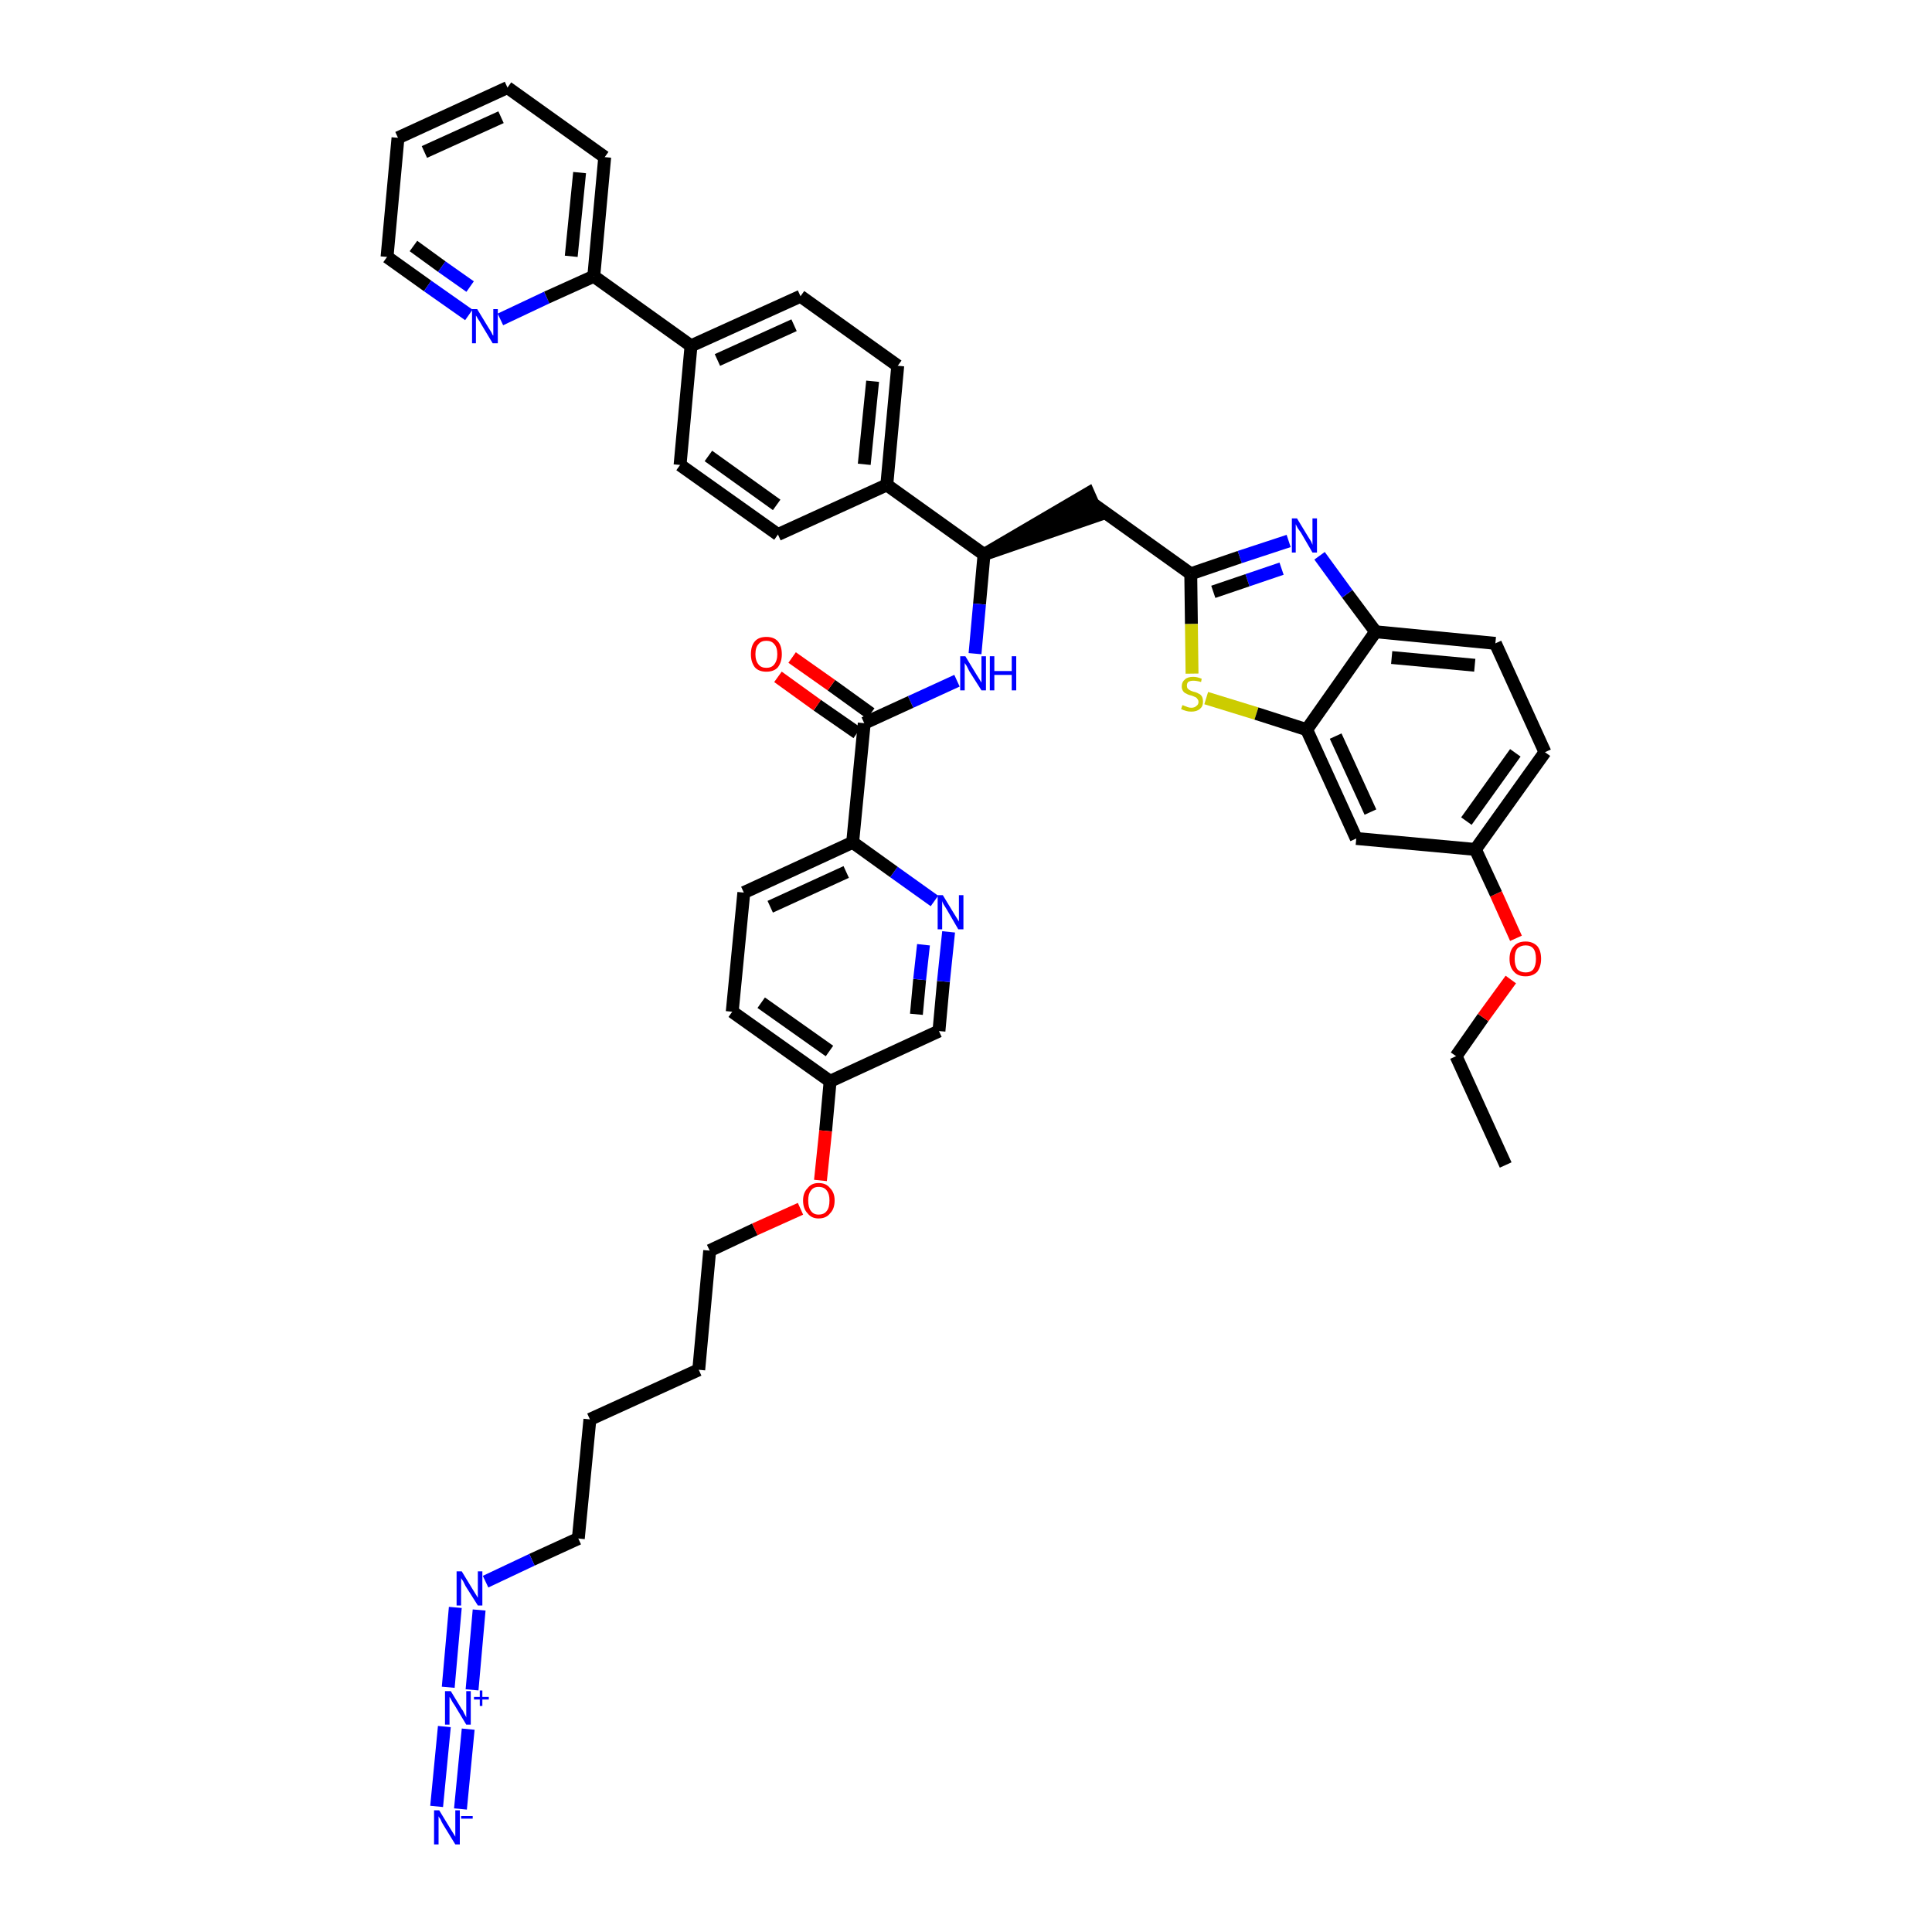 <?xml version='1.0' encoding='iso-8859-1'?>
<svg version='1.1' baseProfile='full'
              xmlns='http://www.w3.org/2000/svg'
                      xmlns:rdkit='http://www.rdkit.org/xml'
                      xmlns:xlink='http://www.w3.org/1999/xlink'
                  xml:space='preserve'
width='300px' height='300px' viewBox='0 0 300 300'>
<!-- END OF HEADER -->
<path class='bond-0 atom-0 atom-1' d='M 233.8,180.9 L 226.1,164.0' style='fill:none;fill-rule:evenodd;stroke:#000000;stroke-width:2.0px;stroke-linecap:butt;stroke-linejoin:miter;stroke-opacity:1' />
<path class='bond-1 atom-1 atom-2' d='M 226.1,164.0 L 230.3,158.0' style='fill:none;fill-rule:evenodd;stroke:#000000;stroke-width:2.0px;stroke-linecap:butt;stroke-linejoin:miter;stroke-opacity:1' />
<path class='bond-1 atom-1 atom-2' d='M 230.3,158.0 L 234.6,152.1' style='fill:none;fill-rule:evenodd;stroke:#FF0000;stroke-width:2.0px;stroke-linecap:butt;stroke-linejoin:miter;stroke-opacity:1' />
<path class='bond-2 atom-2 atom-3' d='M 235.4,145.7 L 232.3,138.8' style='fill:none;fill-rule:evenodd;stroke:#FF0000;stroke-width:2.0px;stroke-linecap:butt;stroke-linejoin:miter;stroke-opacity:1' />
<path class='bond-2 atom-2 atom-3' d='M 232.3,138.8 L 229.1,131.9' style='fill:none;fill-rule:evenodd;stroke:#000000;stroke-width:2.0px;stroke-linecap:butt;stroke-linejoin:miter;stroke-opacity:1' />
<path class='bond-3 atom-3 atom-4' d='M 229.1,131.9 L 239.9,116.8' style='fill:none;fill-rule:evenodd;stroke:#000000;stroke-width:2.0px;stroke-linecap:butt;stroke-linejoin:miter;stroke-opacity:1' />
<path class='bond-3 atom-3 atom-4' d='M 227.7,127.5 L 235.3,116.9' style='fill:none;fill-rule:evenodd;stroke:#000000;stroke-width:2.0px;stroke-linecap:butt;stroke-linejoin:miter;stroke-opacity:1' />
<path class='bond-42 atom-42 atom-3' d='M 210.6,130.2 L 229.1,131.9' style='fill:none;fill-rule:evenodd;stroke:#000000;stroke-width:2.0px;stroke-linecap:butt;stroke-linejoin:miter;stroke-opacity:1' />
<path class='bond-4 atom-4 atom-5' d='M 239.9,116.8 L 232.2,99.9' style='fill:none;fill-rule:evenodd;stroke:#000000;stroke-width:2.0px;stroke-linecap:butt;stroke-linejoin:miter;stroke-opacity:1' />
<path class='bond-5 atom-5 atom-6' d='M 232.2,99.9 L 213.6,98.1' style='fill:none;fill-rule:evenodd;stroke:#000000;stroke-width:2.0px;stroke-linecap:butt;stroke-linejoin:miter;stroke-opacity:1' />
<path class='bond-5 atom-5 atom-6' d='M 229.0,103.3 L 216.1,102.1' style='fill:none;fill-rule:evenodd;stroke:#000000;stroke-width:2.0px;stroke-linecap:butt;stroke-linejoin:miter;stroke-opacity:1' />
<path class='bond-6 atom-6 atom-7' d='M 213.6,98.1 L 209.2,92.2' style='fill:none;fill-rule:evenodd;stroke:#000000;stroke-width:2.0px;stroke-linecap:butt;stroke-linejoin:miter;stroke-opacity:1' />
<path class='bond-6 atom-6 atom-7' d='M 209.2,92.2 L 204.9,86.3' style='fill:none;fill-rule:evenodd;stroke:#0000FF;stroke-width:2.0px;stroke-linecap:butt;stroke-linejoin:miter;stroke-opacity:1' />
<path class='bond-43 atom-41 atom-6' d='M 202.9,113.3 L 213.6,98.1' style='fill:none;fill-rule:evenodd;stroke:#000000;stroke-width:2.0px;stroke-linecap:butt;stroke-linejoin:miter;stroke-opacity:1' />
<path class='bond-7 atom-7 atom-8' d='M 200.1,84.0 L 192.5,86.5' style='fill:none;fill-rule:evenodd;stroke:#0000FF;stroke-width:2.0px;stroke-linecap:butt;stroke-linejoin:miter;stroke-opacity:1' />
<path class='bond-7 atom-7 atom-8' d='M 192.5,86.5 L 184.9,89.1' style='fill:none;fill-rule:evenodd;stroke:#000000;stroke-width:2.0px;stroke-linecap:butt;stroke-linejoin:miter;stroke-opacity:1' />
<path class='bond-7 atom-7 atom-8' d='M 199.0,88.3 L 193.7,90.1' style='fill:none;fill-rule:evenodd;stroke:#0000FF;stroke-width:2.0px;stroke-linecap:butt;stroke-linejoin:miter;stroke-opacity:1' />
<path class='bond-7 atom-7 atom-8' d='M 193.7,90.1 L 188.4,91.9' style='fill:none;fill-rule:evenodd;stroke:#000000;stroke-width:2.0px;stroke-linecap:butt;stroke-linejoin:miter;stroke-opacity:1' />
<path class='bond-8 atom-8 atom-9' d='M 184.9,89.1 L 169.8,78.3' style='fill:none;fill-rule:evenodd;stroke:#000000;stroke-width:2.0px;stroke-linecap:butt;stroke-linejoin:miter;stroke-opacity:1' />
<path class='bond-39 atom-8 atom-40' d='M 184.9,89.1 L 185.0,96.9' style='fill:none;fill-rule:evenodd;stroke:#000000;stroke-width:2.0px;stroke-linecap:butt;stroke-linejoin:miter;stroke-opacity:1' />
<path class='bond-39 atom-8 atom-40' d='M 185.0,96.9 L 185.1,104.6' style='fill:none;fill-rule:evenodd;stroke:#CCCC00;stroke-width:2.0px;stroke-linecap:butt;stroke-linejoin:miter;stroke-opacity:1' />
<path class='bond-9 atom-10 atom-9' d='M 152.8,86.1 L 170.5,80.0 L 169.0,76.6 Z' style='fill:#000000;fill-rule:evenodd;fill-opacity:1;stroke:#000000;stroke-width:2.0px;stroke-linecap:butt;stroke-linejoin:miter;stroke-opacity:1;' />
<path class='bond-10 atom-10 atom-11' d='M 152.8,86.1 L 152.1,93.8' style='fill:none;fill-rule:evenodd;stroke:#000000;stroke-width:2.0px;stroke-linecap:butt;stroke-linejoin:miter;stroke-opacity:1' />
<path class='bond-10 atom-10 atom-11' d='M 152.1,93.8 L 151.4,101.5' style='fill:none;fill-rule:evenodd;stroke:#0000FF;stroke-width:2.0px;stroke-linecap:butt;stroke-linejoin:miter;stroke-opacity:1' />
<path class='bond-27 atom-10 atom-28' d='M 152.8,86.1 L 137.7,75.3' style='fill:none;fill-rule:evenodd;stroke:#000000;stroke-width:2.0px;stroke-linecap:butt;stroke-linejoin:miter;stroke-opacity:1' />
<path class='bond-11 atom-11 atom-12' d='M 148.6,105.7 L 141.4,109.0' style='fill:none;fill-rule:evenodd;stroke:#0000FF;stroke-width:2.0px;stroke-linecap:butt;stroke-linejoin:miter;stroke-opacity:1' />
<path class='bond-11 atom-11 atom-12' d='M 141.4,109.0 L 134.2,112.3' style='fill:none;fill-rule:evenodd;stroke:#000000;stroke-width:2.0px;stroke-linecap:butt;stroke-linejoin:miter;stroke-opacity:1' />
<path class='bond-12 atom-12 atom-13' d='M 135.2,110.8 L 129.1,106.4' style='fill:none;fill-rule:evenodd;stroke:#000000;stroke-width:2.0px;stroke-linecap:butt;stroke-linejoin:miter;stroke-opacity:1' />
<path class='bond-12 atom-12 atom-13' d='M 129.1,106.4 L 123.0,102.1' style='fill:none;fill-rule:evenodd;stroke:#FF0000;stroke-width:2.0px;stroke-linecap:butt;stroke-linejoin:miter;stroke-opacity:1' />
<path class='bond-12 atom-12 atom-13' d='M 133.1,113.8 L 126.9,109.5' style='fill:none;fill-rule:evenodd;stroke:#000000;stroke-width:2.0px;stroke-linecap:butt;stroke-linejoin:miter;stroke-opacity:1' />
<path class='bond-12 atom-12 atom-13' d='M 126.9,109.5 L 120.8,105.1' style='fill:none;fill-rule:evenodd;stroke:#FF0000;stroke-width:2.0px;stroke-linecap:butt;stroke-linejoin:miter;stroke-opacity:1' />
<path class='bond-13 atom-12 atom-14' d='M 134.2,112.3 L 132.4,130.8' style='fill:none;fill-rule:evenodd;stroke:#000000;stroke-width:2.0px;stroke-linecap:butt;stroke-linejoin:miter;stroke-opacity:1' />
<path class='bond-14 atom-14 atom-15' d='M 132.4,130.8 L 115.5,138.6' style='fill:none;fill-rule:evenodd;stroke:#000000;stroke-width:2.0px;stroke-linecap:butt;stroke-linejoin:miter;stroke-opacity:1' />
<path class='bond-14 atom-14 atom-15' d='M 131.4,135.4 L 119.6,140.8' style='fill:none;fill-rule:evenodd;stroke:#000000;stroke-width:2.0px;stroke-linecap:butt;stroke-linejoin:miter;stroke-opacity:1' />
<path class='bond-44 atom-27 atom-14' d='M 145.1,139.9 L 138.8,135.4' style='fill:none;fill-rule:evenodd;stroke:#0000FF;stroke-width:2.0px;stroke-linecap:butt;stroke-linejoin:miter;stroke-opacity:1' />
<path class='bond-44 atom-27 atom-14' d='M 138.8,135.4 L 132.4,130.8' style='fill:none;fill-rule:evenodd;stroke:#000000;stroke-width:2.0px;stroke-linecap:butt;stroke-linejoin:miter;stroke-opacity:1' />
<path class='bond-15 atom-15 atom-16' d='M 115.5,138.6 L 113.7,157.1' style='fill:none;fill-rule:evenodd;stroke:#000000;stroke-width:2.0px;stroke-linecap:butt;stroke-linejoin:miter;stroke-opacity:1' />
<path class='bond-16 atom-16 atom-17' d='M 113.7,157.1 L 128.9,167.9' style='fill:none;fill-rule:evenodd;stroke:#000000;stroke-width:2.0px;stroke-linecap:butt;stroke-linejoin:miter;stroke-opacity:1' />
<path class='bond-16 atom-16 atom-17' d='M 118.2,155.7 L 128.8,163.2' style='fill:none;fill-rule:evenodd;stroke:#000000;stroke-width:2.0px;stroke-linecap:butt;stroke-linejoin:miter;stroke-opacity:1' />
<path class='bond-17 atom-17 atom-18' d='M 128.9,167.9 L 128.2,175.6' style='fill:none;fill-rule:evenodd;stroke:#000000;stroke-width:2.0px;stroke-linecap:butt;stroke-linejoin:miter;stroke-opacity:1' />
<path class='bond-17 atom-17 atom-18' d='M 128.2,175.6 L 127.4,183.3' style='fill:none;fill-rule:evenodd;stroke:#FF0000;stroke-width:2.0px;stroke-linecap:butt;stroke-linejoin:miter;stroke-opacity:1' />
<path class='bond-25 atom-17 atom-26' d='M 128.9,167.9 L 145.8,160.1' style='fill:none;fill-rule:evenodd;stroke:#000000;stroke-width:2.0px;stroke-linecap:butt;stroke-linejoin:miter;stroke-opacity:1' />
<path class='bond-18 atom-18 atom-19' d='M 124.3,187.7 L 117.2,190.9' style='fill:none;fill-rule:evenodd;stroke:#FF0000;stroke-width:2.0px;stroke-linecap:butt;stroke-linejoin:miter;stroke-opacity:1' />
<path class='bond-18 atom-18 atom-19' d='M 117.2,190.9 L 110.2,194.2' style='fill:none;fill-rule:evenodd;stroke:#000000;stroke-width:2.0px;stroke-linecap:butt;stroke-linejoin:miter;stroke-opacity:1' />
<path class='bond-19 atom-19 atom-20' d='M 110.2,194.2 L 108.5,212.7' style='fill:none;fill-rule:evenodd;stroke:#000000;stroke-width:2.0px;stroke-linecap:butt;stroke-linejoin:miter;stroke-opacity:1' />
<path class='bond-20 atom-20 atom-21' d='M 108.5,212.7 L 91.6,220.4' style='fill:none;fill-rule:evenodd;stroke:#000000;stroke-width:2.0px;stroke-linecap:butt;stroke-linejoin:miter;stroke-opacity:1' />
<path class='bond-21 atom-21 atom-22' d='M 91.6,220.4 L 89.8,238.9' style='fill:none;fill-rule:evenodd;stroke:#000000;stroke-width:2.0px;stroke-linecap:butt;stroke-linejoin:miter;stroke-opacity:1' />
<path class='bond-22 atom-22 atom-23' d='M 89.8,238.9 L 82.6,242.2' style='fill:none;fill-rule:evenodd;stroke:#000000;stroke-width:2.0px;stroke-linecap:butt;stroke-linejoin:miter;stroke-opacity:1' />
<path class='bond-22 atom-22 atom-23' d='M 82.6,242.2 L 75.4,245.6' style='fill:none;fill-rule:evenodd;stroke:#0000FF;stroke-width:2.0px;stroke-linecap:butt;stroke-linejoin:miter;stroke-opacity:1' />
<path class='bond-23 atom-23 atom-24' d='M 70.7,249.6 L 69.6,262.0' style='fill:none;fill-rule:evenodd;stroke:#0000FF;stroke-width:2.0px;stroke-linecap:butt;stroke-linejoin:miter;stroke-opacity:1' />
<path class='bond-23 atom-23 atom-24' d='M 74.4,250.0 L 73.3,262.4' style='fill:none;fill-rule:evenodd;stroke:#0000FF;stroke-width:2.0px;stroke-linecap:butt;stroke-linejoin:miter;stroke-opacity:1' />
<path class='bond-24 atom-24 atom-25' d='M 69.0,268.1 L 67.8,280.5' style='fill:none;fill-rule:evenodd;stroke:#0000FF;stroke-width:2.0px;stroke-linecap:butt;stroke-linejoin:miter;stroke-opacity:1' />
<path class='bond-24 atom-24 atom-25' d='M 72.7,268.5 L 71.5,280.9' style='fill:none;fill-rule:evenodd;stroke:#0000FF;stroke-width:2.0px;stroke-linecap:butt;stroke-linejoin:miter;stroke-opacity:1' />
<path class='bond-26 atom-26 atom-27' d='M 145.8,160.1 L 146.5,152.4' style='fill:none;fill-rule:evenodd;stroke:#000000;stroke-width:2.0px;stroke-linecap:butt;stroke-linejoin:miter;stroke-opacity:1' />
<path class='bond-26 atom-26 atom-27' d='M 146.5,152.4 L 147.3,144.7' style='fill:none;fill-rule:evenodd;stroke:#0000FF;stroke-width:2.0px;stroke-linecap:butt;stroke-linejoin:miter;stroke-opacity:1' />
<path class='bond-26 atom-26 atom-27' d='M 142.3,157.5 L 142.8,152.1' style='fill:none;fill-rule:evenodd;stroke:#000000;stroke-width:2.0px;stroke-linecap:butt;stroke-linejoin:miter;stroke-opacity:1' />
<path class='bond-26 atom-26 atom-27' d='M 142.8,152.1 L 143.4,146.7' style='fill:none;fill-rule:evenodd;stroke:#0000FF;stroke-width:2.0px;stroke-linecap:butt;stroke-linejoin:miter;stroke-opacity:1' />
<path class='bond-28 atom-28 atom-29' d='M 137.7,75.3 L 139.4,56.8' style='fill:none;fill-rule:evenodd;stroke:#000000;stroke-width:2.0px;stroke-linecap:butt;stroke-linejoin:miter;stroke-opacity:1' />
<path class='bond-28 atom-28 atom-29' d='M 134.2,72.1 L 135.5,59.2' style='fill:none;fill-rule:evenodd;stroke:#000000;stroke-width:2.0px;stroke-linecap:butt;stroke-linejoin:miter;stroke-opacity:1' />
<path class='bond-45 atom-39 atom-28' d='M 120.8,83.0 L 137.7,75.3' style='fill:none;fill-rule:evenodd;stroke:#000000;stroke-width:2.0px;stroke-linecap:butt;stroke-linejoin:miter;stroke-opacity:1' />
<path class='bond-29 atom-29 atom-30' d='M 139.4,56.8 L 124.3,46.0' style='fill:none;fill-rule:evenodd;stroke:#000000;stroke-width:2.0px;stroke-linecap:butt;stroke-linejoin:miter;stroke-opacity:1' />
<path class='bond-30 atom-30 atom-31' d='M 124.3,46.0 L 107.3,53.7' style='fill:none;fill-rule:evenodd;stroke:#000000;stroke-width:2.0px;stroke-linecap:butt;stroke-linejoin:miter;stroke-opacity:1' />
<path class='bond-30 atom-30 atom-31' d='M 123.3,50.5 L 111.4,55.9' style='fill:none;fill-rule:evenodd;stroke:#000000;stroke-width:2.0px;stroke-linecap:butt;stroke-linejoin:miter;stroke-opacity:1' />
<path class='bond-31 atom-31 atom-32' d='M 107.3,53.7 L 92.2,42.9' style='fill:none;fill-rule:evenodd;stroke:#000000;stroke-width:2.0px;stroke-linecap:butt;stroke-linejoin:miter;stroke-opacity:1' />
<path class='bond-37 atom-31 atom-38' d='M 107.3,53.7 L 105.6,72.2' style='fill:none;fill-rule:evenodd;stroke:#000000;stroke-width:2.0px;stroke-linecap:butt;stroke-linejoin:miter;stroke-opacity:1' />
<path class='bond-32 atom-32 atom-33' d='M 92.2,42.9 L 93.9,24.4' style='fill:none;fill-rule:evenodd;stroke:#000000;stroke-width:2.0px;stroke-linecap:butt;stroke-linejoin:miter;stroke-opacity:1' />
<path class='bond-32 atom-32 atom-33' d='M 88.7,39.8 L 90.0,26.8' style='fill:none;fill-rule:evenodd;stroke:#000000;stroke-width:2.0px;stroke-linecap:butt;stroke-linejoin:miter;stroke-opacity:1' />
<path class='bond-46 atom-37 atom-32' d='M 77.7,49.6 L 84.9,46.2' style='fill:none;fill-rule:evenodd;stroke:#0000FF;stroke-width:2.0px;stroke-linecap:butt;stroke-linejoin:miter;stroke-opacity:1' />
<path class='bond-46 atom-37 atom-32' d='M 84.9,46.2 L 92.2,42.9' style='fill:none;fill-rule:evenodd;stroke:#000000;stroke-width:2.0px;stroke-linecap:butt;stroke-linejoin:miter;stroke-opacity:1' />
<path class='bond-33 atom-33 atom-34' d='M 93.9,24.4 L 78.8,13.6' style='fill:none;fill-rule:evenodd;stroke:#000000;stroke-width:2.0px;stroke-linecap:butt;stroke-linejoin:miter;stroke-opacity:1' />
<path class='bond-34 atom-34 atom-35' d='M 78.8,13.6 L 61.8,21.4' style='fill:none;fill-rule:evenodd;stroke:#000000;stroke-width:2.0px;stroke-linecap:butt;stroke-linejoin:miter;stroke-opacity:1' />
<path class='bond-34 atom-34 atom-35' d='M 77.8,18.2 L 65.9,23.6' style='fill:none;fill-rule:evenodd;stroke:#000000;stroke-width:2.0px;stroke-linecap:butt;stroke-linejoin:miter;stroke-opacity:1' />
<path class='bond-35 atom-35 atom-36' d='M 61.8,21.4 L 60.1,39.9' style='fill:none;fill-rule:evenodd;stroke:#000000;stroke-width:2.0px;stroke-linecap:butt;stroke-linejoin:miter;stroke-opacity:1' />
<path class='bond-36 atom-36 atom-37' d='M 60.1,39.9 L 66.4,44.4' style='fill:none;fill-rule:evenodd;stroke:#000000;stroke-width:2.0px;stroke-linecap:butt;stroke-linejoin:miter;stroke-opacity:1' />
<path class='bond-36 atom-36 atom-37' d='M 66.4,44.4 L 72.8,48.9' style='fill:none;fill-rule:evenodd;stroke:#0000FF;stroke-width:2.0px;stroke-linecap:butt;stroke-linejoin:miter;stroke-opacity:1' />
<path class='bond-36 atom-36 atom-37' d='M 64.2,38.2 L 68.6,41.4' style='fill:none;fill-rule:evenodd;stroke:#000000;stroke-width:2.0px;stroke-linecap:butt;stroke-linejoin:miter;stroke-opacity:1' />
<path class='bond-36 atom-36 atom-37' d='M 68.6,41.4 L 73.0,44.5' style='fill:none;fill-rule:evenodd;stroke:#0000FF;stroke-width:2.0px;stroke-linecap:butt;stroke-linejoin:miter;stroke-opacity:1' />
<path class='bond-38 atom-38 atom-39' d='M 105.6,72.2 L 120.8,83.0' style='fill:none;fill-rule:evenodd;stroke:#000000;stroke-width:2.0px;stroke-linecap:butt;stroke-linejoin:miter;stroke-opacity:1' />
<path class='bond-38 atom-38 atom-39' d='M 110.0,70.8 L 120.6,78.4' style='fill:none;fill-rule:evenodd;stroke:#000000;stroke-width:2.0px;stroke-linecap:butt;stroke-linejoin:miter;stroke-opacity:1' />
<path class='bond-40 atom-40 atom-41' d='M 187.3,108.4 L 195.1,110.8' style='fill:none;fill-rule:evenodd;stroke:#CCCC00;stroke-width:2.0px;stroke-linecap:butt;stroke-linejoin:miter;stroke-opacity:1' />
<path class='bond-40 atom-40 atom-41' d='M 195.1,110.8 L 202.9,113.3' style='fill:none;fill-rule:evenodd;stroke:#000000;stroke-width:2.0px;stroke-linecap:butt;stroke-linejoin:miter;stroke-opacity:1' />
<path class='bond-41 atom-41 atom-42' d='M 202.9,113.3 L 210.6,130.2' style='fill:none;fill-rule:evenodd;stroke:#000000;stroke-width:2.0px;stroke-linecap:butt;stroke-linejoin:miter;stroke-opacity:1' />
<path class='bond-41 atom-41 atom-42' d='M 207.4,114.3 L 212.8,126.1' style='fill:none;fill-rule:evenodd;stroke:#000000;stroke-width:2.0px;stroke-linecap:butt;stroke-linejoin:miter;stroke-opacity:1' />
<path  class='atom-2' d='M 234.4 148.9
Q 234.4 147.6, 235.1 146.9
Q 235.7 146.2, 236.9 146.2
Q 238.0 146.2, 238.7 146.9
Q 239.3 147.6, 239.3 148.9
Q 239.3 150.1, 238.7 150.9
Q 238.0 151.6, 236.9 151.6
Q 235.7 151.6, 235.1 150.9
Q 234.4 150.2, 234.4 148.9
M 236.9 151.0
Q 237.7 151.0, 238.1 150.5
Q 238.5 149.9, 238.5 148.9
Q 238.5 147.8, 238.1 147.3
Q 237.7 146.8, 236.9 146.8
Q 236.1 146.8, 235.6 147.3
Q 235.2 147.8, 235.2 148.9
Q 235.2 149.9, 235.6 150.5
Q 236.1 151.0, 236.9 151.0
' fill='#FF0000'/>
<path  class='atom-7' d='M 201.4 80.5
L 203.1 83.3
Q 203.3 83.6, 203.6 84.1
Q 203.8 84.6, 203.8 84.6
L 203.8 80.5
L 204.5 80.5
L 204.5 85.8
L 203.8 85.8
L 202.0 82.7
Q 201.8 82.4, 201.5 82.0
Q 201.3 81.6, 201.2 81.4
L 201.2 85.8
L 200.6 85.8
L 200.6 80.5
L 201.4 80.5
' fill='#0000FF'/>
<path  class='atom-11' d='M 149.9 101.9
L 151.6 104.7
Q 151.8 105.0, 152.1 105.5
Q 152.4 106.0, 152.4 106.0
L 152.4 101.9
L 153.1 101.9
L 153.1 107.2
L 152.4 107.2
L 150.5 104.2
Q 150.3 103.8, 150.1 103.4
Q 149.8 103.0, 149.8 102.9
L 149.8 107.2
L 149.1 107.2
L 149.1 101.9
L 149.9 101.9
' fill='#0000FF'/>
<path  class='atom-11' d='M 153.7 101.9
L 154.4 101.9
L 154.4 104.2
L 157.1 104.2
L 157.1 101.9
L 157.8 101.9
L 157.8 107.2
L 157.1 107.2
L 157.1 104.8
L 154.4 104.8
L 154.4 107.2
L 153.7 107.2
L 153.7 101.9
' fill='#0000FF'/>
<path  class='atom-13' d='M 116.6 101.6
Q 116.6 100.3, 117.2 99.6
Q 117.8 98.9, 119.0 98.9
Q 120.2 98.9, 120.8 99.6
Q 121.4 100.3, 121.4 101.6
Q 121.4 102.8, 120.8 103.6
Q 120.2 104.3, 119.0 104.3
Q 117.8 104.3, 117.2 103.6
Q 116.6 102.8, 116.6 101.6
M 119.0 103.7
Q 119.8 103.7, 120.2 103.2
Q 120.7 102.6, 120.7 101.6
Q 120.7 100.5, 120.2 100.0
Q 119.8 99.5, 119.0 99.5
Q 118.2 99.5, 117.8 100.0
Q 117.3 100.5, 117.3 101.6
Q 117.3 102.6, 117.8 103.2
Q 118.2 103.7, 119.0 103.7
' fill='#FF0000'/>
<path  class='atom-18' d='M 124.7 186.4
Q 124.7 185.2, 125.4 184.5
Q 126.0 183.7, 127.1 183.7
Q 128.3 183.7, 128.9 184.5
Q 129.6 185.2, 129.6 186.4
Q 129.6 187.7, 128.9 188.4
Q 128.3 189.2, 127.1 189.2
Q 126.0 189.2, 125.4 188.4
Q 124.7 187.7, 124.7 186.4
M 127.1 188.6
Q 128.0 188.6, 128.4 188.0
Q 128.8 187.5, 128.8 186.4
Q 128.8 185.4, 128.4 184.9
Q 128.0 184.3, 127.1 184.3
Q 126.3 184.3, 125.9 184.9
Q 125.5 185.4, 125.5 186.4
Q 125.5 187.5, 125.9 188.0
Q 126.3 188.6, 127.1 188.6
' fill='#FF0000'/>
<path  class='atom-23' d='M 71.7 244.0
L 73.4 246.8
Q 73.6 247.1, 73.9 247.6
Q 74.2 248.1, 74.2 248.1
L 74.2 244.0
L 74.9 244.0
L 74.9 249.3
L 74.2 249.3
L 72.3 246.3
Q 72.1 245.9, 71.9 245.5
Q 71.6 245.1, 71.6 245.0
L 71.6 249.3
L 70.9 249.3
L 70.9 244.0
L 71.7 244.0
' fill='#0000FF'/>
<path  class='atom-24' d='M 70.0 262.6
L 71.7 265.4
Q 71.9 265.6, 72.1 266.1
Q 72.4 266.6, 72.4 266.7
L 72.4 262.6
L 73.1 262.6
L 73.1 267.8
L 72.4 267.8
L 70.6 264.8
Q 70.3 264.4, 70.1 264.0
Q 69.9 263.6, 69.8 263.5
L 69.8 267.8
L 69.1 267.8
L 69.1 262.6
L 70.0 262.6
' fill='#0000FF'/>
<path  class='atom-24' d='M 73.6 263.5
L 74.5 263.5
L 74.5 262.5
L 74.9 262.5
L 74.9 263.5
L 75.9 263.5
L 75.9 263.9
L 74.9 263.9
L 74.9 264.9
L 74.5 264.9
L 74.5 263.9
L 73.6 263.9
L 73.6 263.5
' fill='#0000FF'/>
<path  class='atom-25' d='M 68.2 281.1
L 69.9 283.9
Q 70.1 284.2, 70.4 284.7
Q 70.7 285.2, 70.7 285.2
L 70.7 281.1
L 71.4 281.1
L 71.4 286.4
L 70.7 286.4
L 68.8 283.3
Q 68.6 283.0, 68.4 282.5
Q 68.1 282.1, 68.1 282.0
L 68.1 286.4
L 67.4 286.4
L 67.4 281.1
L 68.2 281.1
' fill='#0000FF'/>
<path  class='atom-25' d='M 71.6 282.0
L 73.4 282.0
L 73.4 282.4
L 71.6 282.4
L 71.6 282.0
' fill='#0000FF'/>
<path  class='atom-27' d='M 146.4 139.0
L 148.1 141.8
Q 148.3 142.1, 148.6 142.6
Q 148.9 143.1, 148.9 143.1
L 148.9 139.0
L 149.6 139.0
L 149.6 144.3
L 148.8 144.3
L 147.0 141.2
Q 146.8 140.9, 146.5 140.4
Q 146.3 140.0, 146.3 139.9
L 146.3 144.3
L 145.6 144.3
L 145.6 139.0
L 146.4 139.0
' fill='#0000FF'/>
<path  class='atom-37' d='M 74.1 48.0
L 75.8 50.8
Q 76.0 51.1, 76.3 51.6
Q 76.5 52.1, 76.6 52.1
L 76.6 48.0
L 77.3 48.0
L 77.3 53.3
L 76.5 53.3
L 74.7 50.3
Q 74.5 49.9, 74.2 49.5
Q 74.0 49.1, 73.9 49.0
L 73.9 53.3
L 73.3 53.3
L 73.3 48.0
L 74.1 48.0
' fill='#0000FF'/>
<path  class='atom-40' d='M 183.6 109.5
Q 183.7 109.5, 183.9 109.6
Q 184.2 109.7, 184.4 109.8
Q 184.7 109.9, 185.0 109.9
Q 185.5 109.9, 185.8 109.6
Q 186.1 109.4, 186.1 109.0
Q 186.1 108.7, 185.9 108.5
Q 185.8 108.3, 185.5 108.2
Q 185.3 108.1, 185.0 108.0
Q 184.5 107.9, 184.2 107.7
Q 183.9 107.6, 183.7 107.3
Q 183.5 107.0, 183.5 106.6
Q 183.5 105.9, 184.0 105.5
Q 184.4 105.1, 185.3 105.1
Q 185.9 105.1, 186.6 105.4
L 186.5 105.9
Q 185.8 105.7, 185.3 105.7
Q 184.8 105.7, 184.5 105.9
Q 184.3 106.1, 184.3 106.5
Q 184.3 106.7, 184.4 106.9
Q 184.6 107.1, 184.8 107.2
Q 185.0 107.3, 185.3 107.4
Q 185.8 107.5, 186.1 107.7
Q 186.4 107.8, 186.6 108.1
Q 186.8 108.4, 186.8 109.0
Q 186.8 109.7, 186.3 110.1
Q 185.8 110.5, 185.0 110.5
Q 184.5 110.5, 184.2 110.4
Q 183.8 110.3, 183.4 110.1
L 183.6 109.5
' fill='#CCCC00'/>
</svg>
